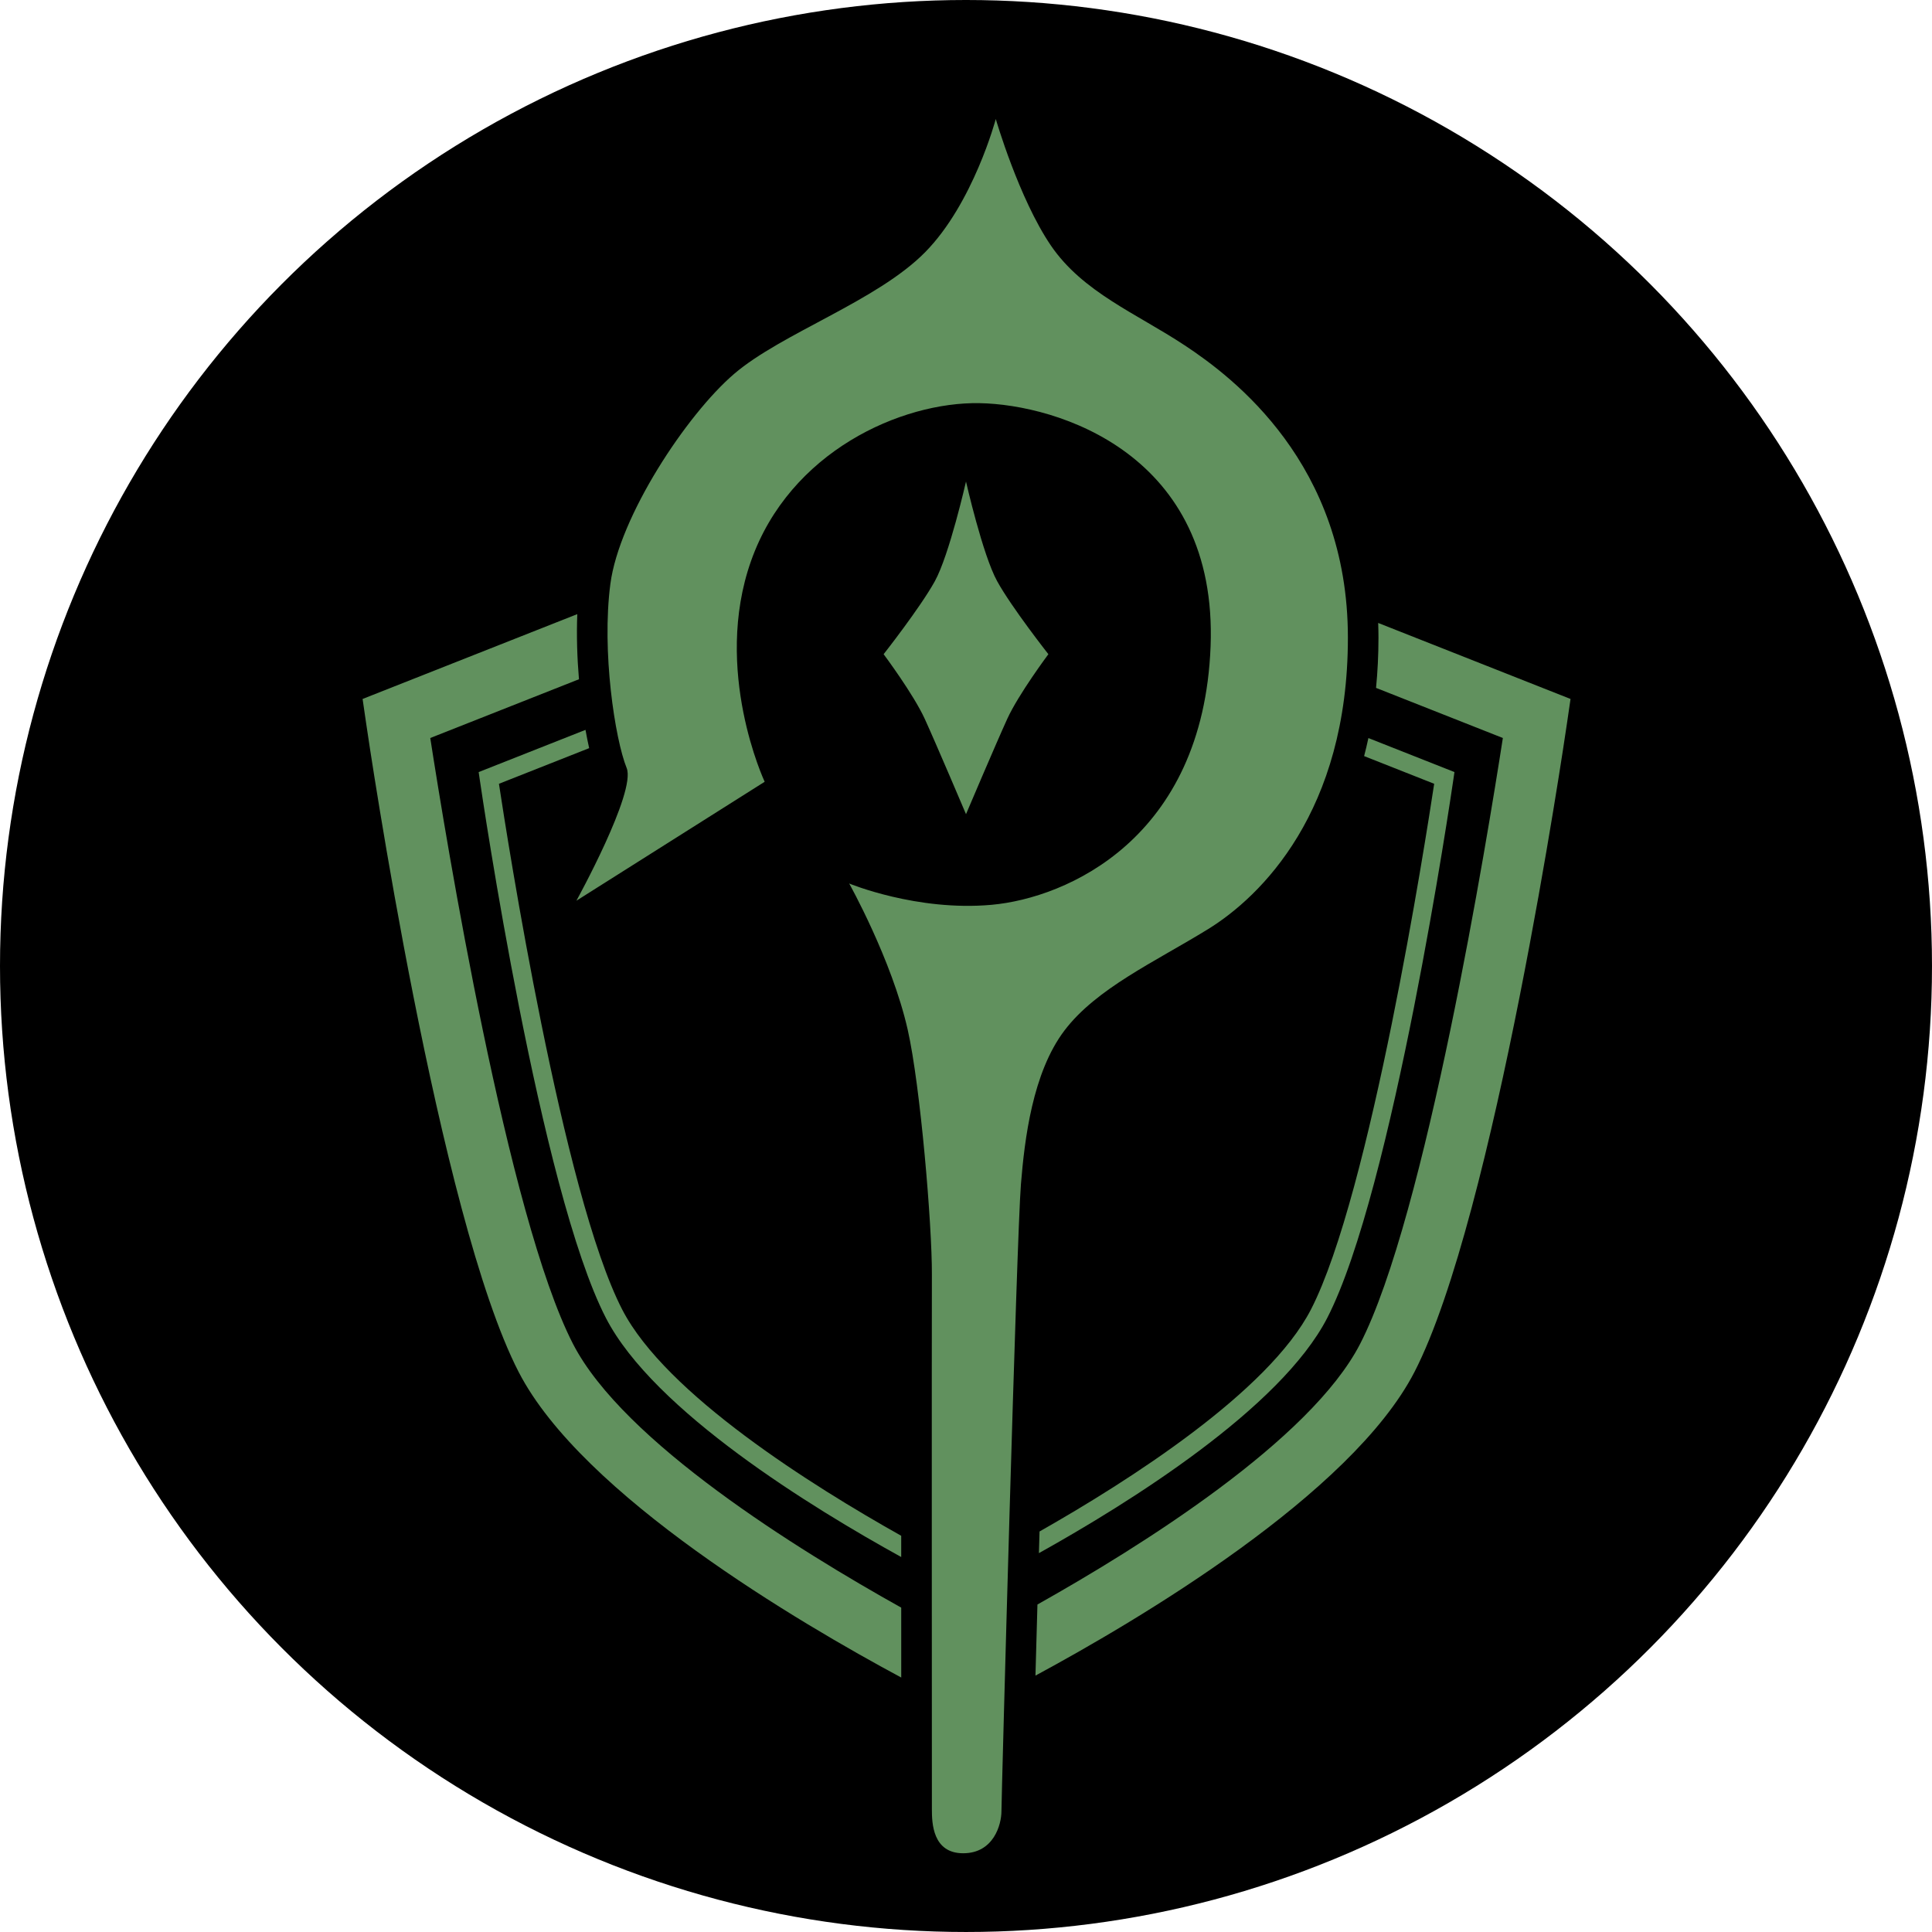 <?xml version="1.0" encoding="UTF-8"?>
<svg id="_レイヤー_1" data-name="レイヤー 1" xmlns="http://www.w3.org/2000/svg" viewBox="0 0 283.465 283.465">
  <defs>
    <style>
      .cls-1 {
        fill: #61915e;
      }

      .cls-1, .cls-2 {
        stroke-width: 0px;
      }

      .cls-2 {
        fill: #00000000;
      }
    </style>
  </defs>
  <circle class="cls-2" cx="141.732" cy="141.732" r="141.732"/>
  <path class="cls-1" d="m173.827,50.674c-7.081-4.687-14.96-7.779-19.647-14.661-4.687-6.882-8.078-18.55-8.078-18.55,0,0-3.291,12.367-10.372,19.548-7.081,7.181-21.044,11.868-28.025,17.852-6.981,5.984-16.855,20.944-18.151,30.817-1.297,9.874.673,22.755,2.39,27.004,1.425,3.527-7.376,19.471-7.376,19.471l27.626-17.453s-7.679-16.356-1.995-32.413c5.685-16.057,22.041-23.337,33.51-23.138,11.469.199,35.006,7.48,33.909,35.704-1.097,28.224-21.143,36.901-32.114,37.898-10.971.997-20.911-3.125-20.911-3.125,0,0,6.25,11.17,8.577,21.409,1.876,8.255,3.59,28.789,3.557,35.937-.033,7.148,0,76.495,0,78.489s.1,6.449,4.588,6.449,5.618-4.222,5.618-6.183,2.222-84.145,2.859-91.987c.532-6.549,1.695-16.356,6.383-22.54,4.687-6.183,13.264-10.073,21.044-14.86,7.779-4.787,20.545-17.254,20.545-42.785s-16.855-38.198-23.936-42.885Z"/>
  <path class="cls-1" d="m147.776,105.493c1.669-3.657,6.044-9.508,6.044-9.508,0,0-5.386-6.848-7.513-10.705-2.128-3.856-4.574-14.627-4.574-14.627,0,0-2.446,10.771-4.574,14.627-2.128,3.856-7.513,10.705-7.513,10.705,0,0,4.374,5.851,6.044,9.508,1.669,3.657,6.044,13.963,6.044,13.963,0,0,4.374-10.306,6.044-13.963Z"/>
  <path class="cls-1" d="m132.225,225.331c-12.986-7.287-34.53-20.769-40.935-33.195-8.724-16.926-16.861-69.057-18.084-77.138l13.236-5.23c-.188-.84-.369-1.735-.537-2.683l-15.675,6.194.154,1.055c.359,2.456,8.888,60.364,18.514,79.037,7.024,13.628,30.29,27.887,43.329,35.076,0-1.059,0-2.097,0-3.116Z"/>
  <path class="cls-1" d="m200.773,108.288c-.193.906-.404,1.786-.628,2.648l10.279,4.062c-1.224,8.082-9.36,60.213-18.084,77.138-6.223,12.073-26.745,25.149-39.817,32.565-.031,1.064-.062,2.123-.092,3.177,13.199-7.354,35.459-21.231,42.302-34.508,9.625-18.673,18.155-76.581,18.513-79.037l.154-1.055-12.628-4.99Z"/>
  <path class="cls-1" d="m202.209,91.401c.026.732.042,1.454.042,2.158,0,2.585-.128,5.035-.356,7.37l18.606,7.352c-2.259,14.563-11.351,70.287-20.948,88.906-7.271,14.107-32.082,29.659-47.338,38.228-.104,3.663-.202,7.177-.291,10.432,15.054-8.122,46.375-26.634,55.608-44.547,11.704-22.709,21.955-92.28,22.385-95.231l.514-3.517-28.222-11.152Z"/>
  <path class="cls-1" d="m132.227,235.872c-15.173-8.466-40.75-24.326-48.151-38.685-9.597-18.619-18.689-74.343-20.947-88.906l21.817-8.621c-.264-3.114-.368-6.381-.246-9.555l-31.5,12.447.513,3.517c.431,2.95,10.68,72.522,22.385,95.231,9.342,18.126,41.296,36.862,56.133,44.829-.001-3.58-.002-6.996-.003-10.258Z"/>
</svg>